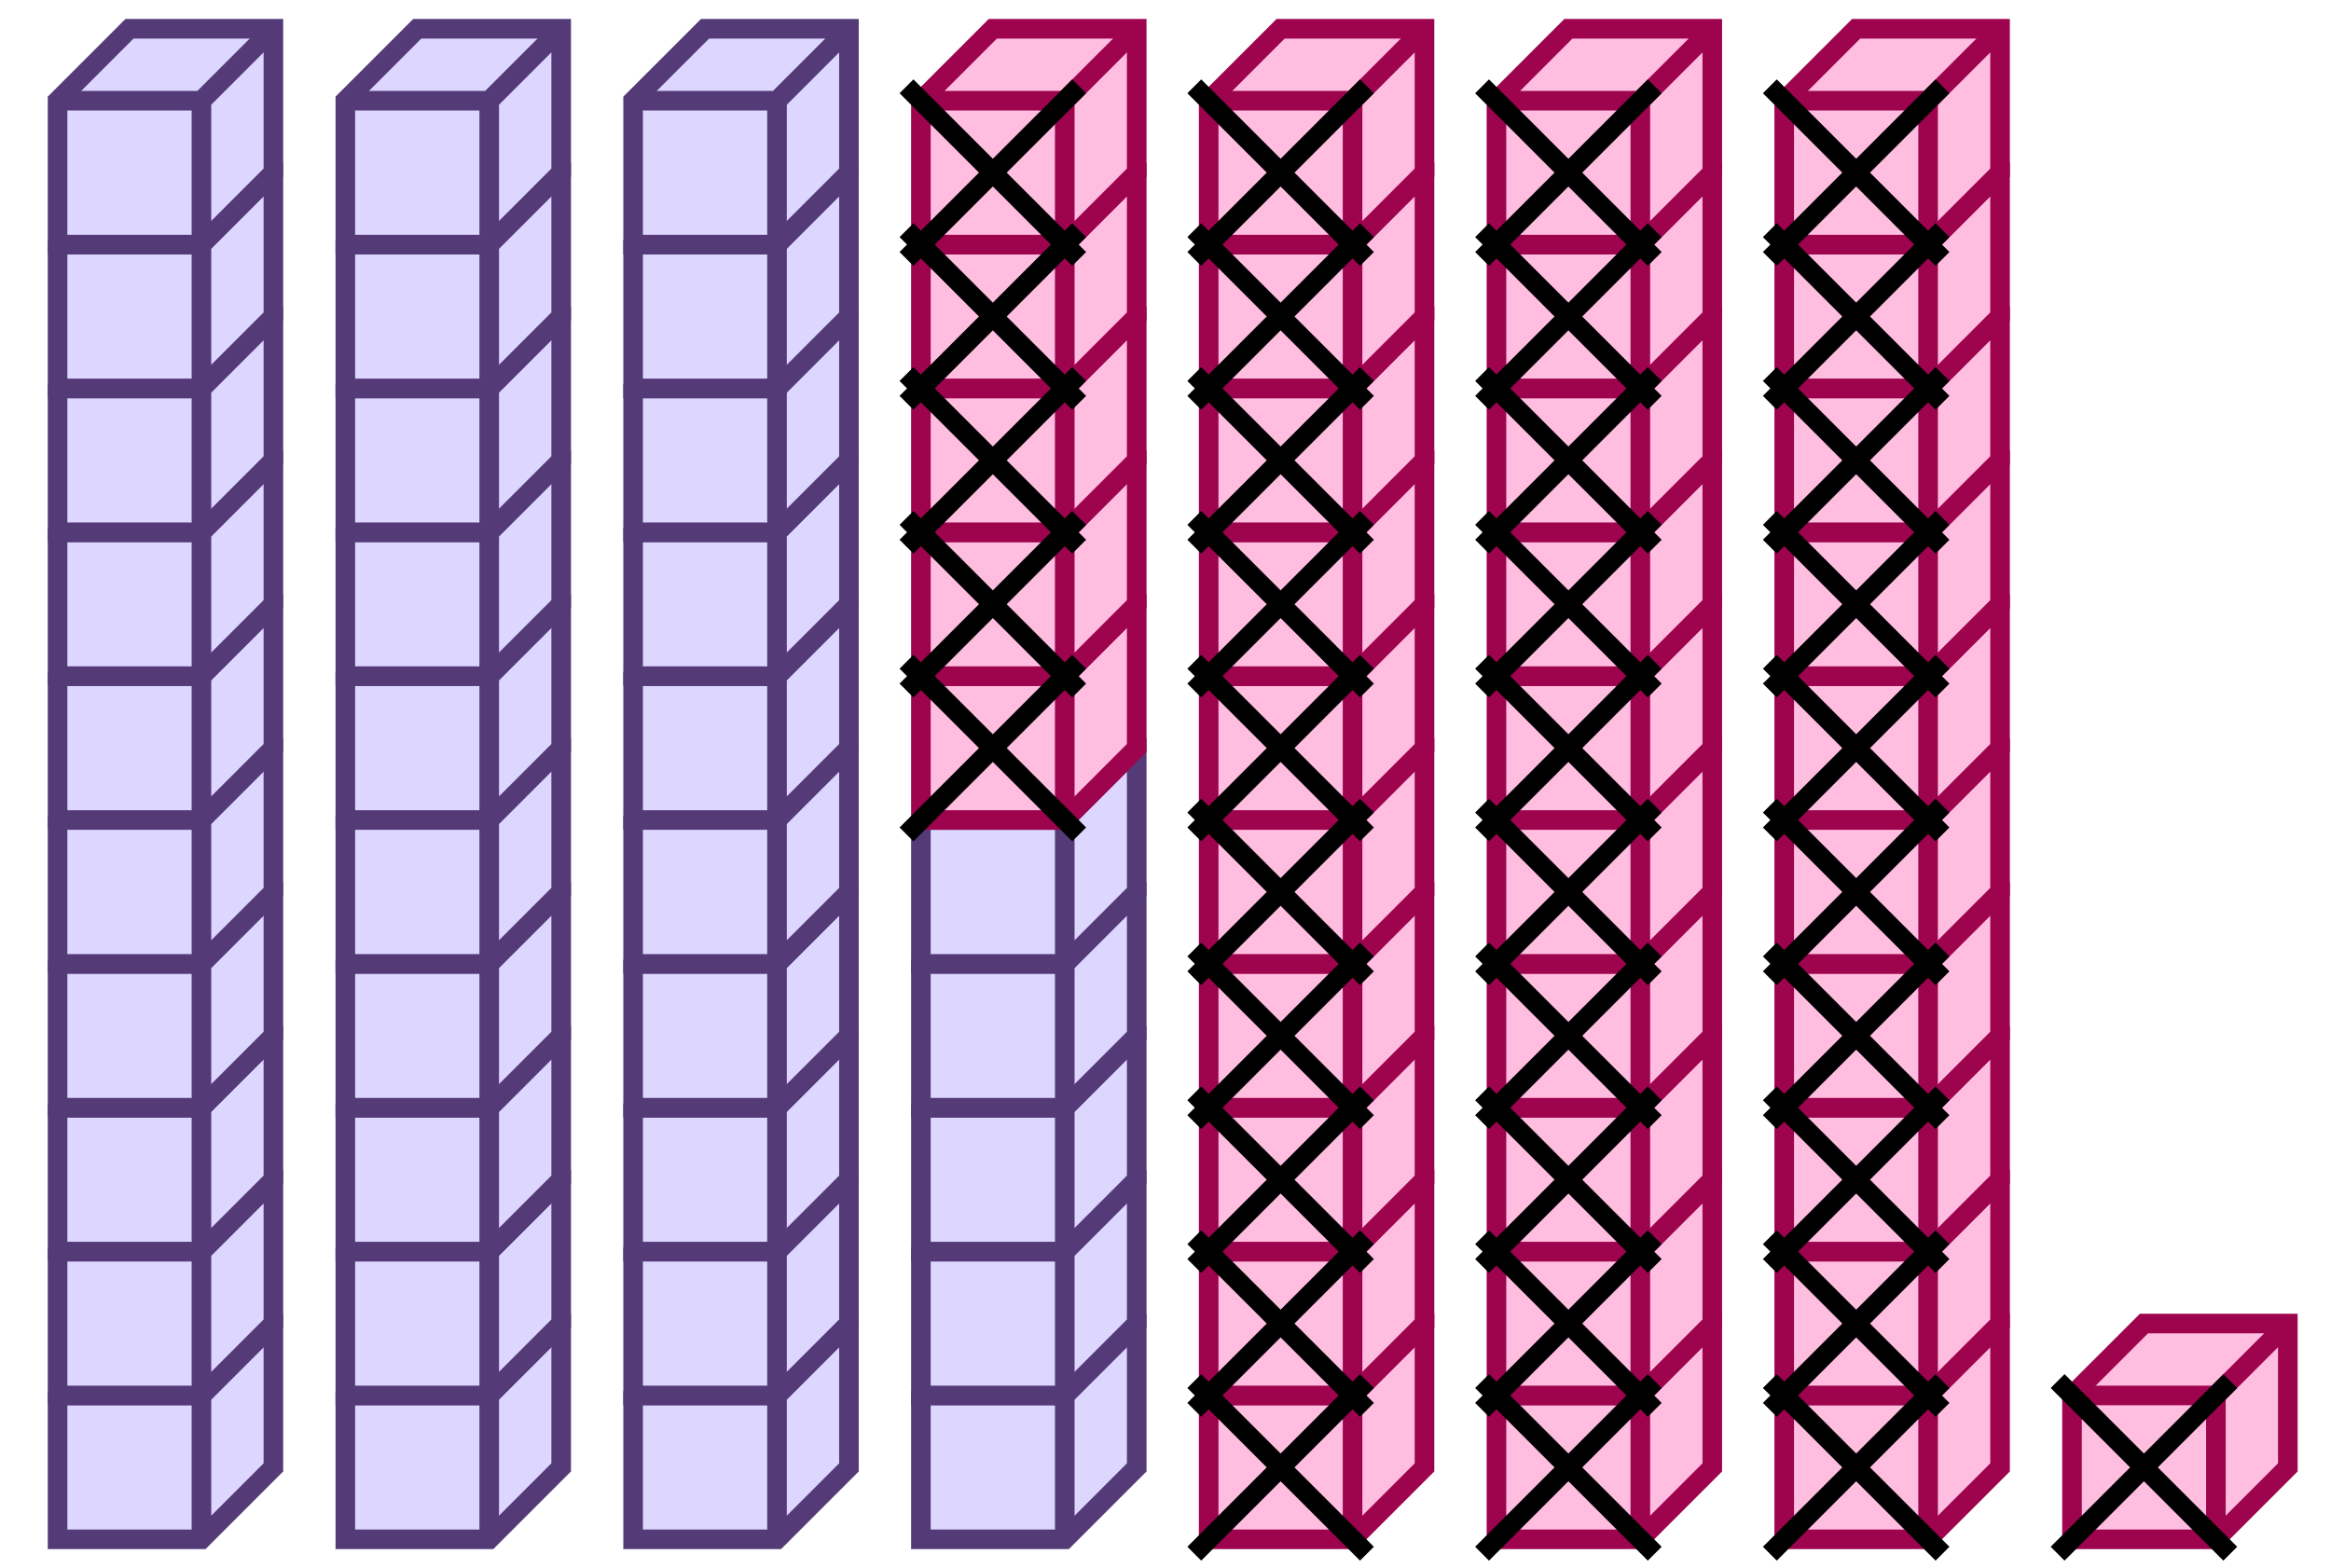 <svg xmlns="http://www.w3.org/2000/svg" width="237.798" height="160" viewBox="0 0 237.798 160"><path fill="#ddd7ff" stroke="#543b78" d="M5.872 142.385v14.679H20.55l7.34-7.339v-14.679H13.21z" stroke-width="2"/><path fill="#ddd7ff" stroke="#543b78" d="M5.872 142.385H20.55v14.679M20.55 142.385l7.34-7.339" stroke-width="2"/><path fill="#ddd7ff" stroke="#543b78" d="M5.872 127.706v14.679H20.55l7.34-7.339v-14.679H13.21z" stroke-width="2"/><path fill="#ddd7ff" stroke="#543b78" d="M5.872 127.706H20.55v14.679M20.55 127.706l7.34-7.339" stroke-width="2"/><path fill="#ddd7ff" stroke="#543b78" d="M5.872 113.028v14.678H20.55l7.34-7.339v-14.679H13.21z" stroke-width="2"/><path fill="#ddd7ff" stroke="#543b78" d="M5.872 113.028H20.55v14.678M20.55 113.028l7.34-7.34" stroke-width="2"/><path fill="#ddd7ff" stroke="#543b78" d="M5.872 98.349v14.679H20.55l7.34-7.34V91.009H13.21z" stroke-width="2"/><path fill="#ddd7ff" stroke="#543b78" d="M5.872 98.349H20.55v14.679M20.55 98.349l7.34-7.34" stroke-width="2"/><path fill="#ddd7ff" stroke="#543b78" d="M5.872 83.67v14.679H20.55l7.34-7.34V76.33H13.21z" stroke-width="2"/><path fill="#ddd7ff" stroke="#543b78" d="M5.872 83.67H20.55v14.679M20.55 83.67l7.34-7.34M5.872 68.99v14.68H20.55l7.34-7.34V61.651H13.21z" stroke-width="2"/><path fill="#ddd7ff" stroke="#543b78" d="M5.872 68.99H20.55v14.68M20.55 68.99l7.34-7.339" stroke-width="2"/><path fill="#ddd7ff" stroke="#543b78" d="M5.872 54.312V68.99H20.55l7.34-7.34V46.972H13.21z" stroke-width="2"/><path fill="#ddd7ff" stroke="#543b78" d="M5.872 54.312H20.55V68.99M20.55 54.312l7.34-7.34" stroke-width="2"/><path fill="#ddd7ff" stroke="#543b78" d="M5.872 39.633v14.679H20.55l7.34-7.34V32.294H13.21z" stroke-width="2"/><path fill="#ddd7ff" stroke="#543b78" d="M5.872 39.633H20.55v14.679M20.55 39.633l7.34-7.34" stroke-width="2"/><path fill="#ddd7ff" stroke="#543b78" d="M5.872 24.954v14.679H20.55l7.34-7.34V17.616H13.21z" stroke-width="2"/><path fill="#ddd7ff" stroke="#543b78" d="M5.872 24.954H20.55v14.679M20.55 24.954l7.34-7.34" stroke-width="2"/><path fill="#ddd7ff" stroke="#543b78" d="M5.872 10.275v14.68H20.55l7.34-7.34V2.935H13.21z" stroke-width="2"/><path fill="#ddd7ff" stroke="#543b78" d="M5.872 10.275H20.55v14.68M20.55 10.275l7.34-7.34M35.23 142.385v14.679h14.678l7.34-7.339v-14.679h-14.68z" stroke-width="2"/><path fill="#ddd7ff" stroke="#543b78" d="M35.23 142.385h14.678v14.679M49.908 142.385l7.34-7.339" stroke-width="2"/><path fill="#ddd7ff" stroke="#543b78" d="M35.23 127.706v14.679h14.678l7.34-7.339v-14.679h-14.68z" stroke-width="2"/><path fill="#ddd7ff" stroke="#543b78" d="M35.23 127.706h14.678v14.679M49.908 127.706l7.34-7.339" stroke-width="2"/><path fill="#ddd7ff" stroke="#543b78" d="M35.23 113.028v14.678h14.678l7.34-7.339v-14.679h-14.68z" stroke-width="2"/><path fill="#ddd7ff" stroke="#543b78" d="M35.23 113.028h14.678v14.678M49.908 113.028l7.34-7.34" stroke-width="2"/><path fill="#ddd7ff" stroke="#543b78" d="M35.23 98.349v14.679h14.678l7.34-7.34V91.009h-14.68z" stroke-width="2"/><path fill="#ddd7ff" stroke="#543b78" d="M35.23 98.349h14.678v14.679M49.908 98.349l7.34-7.34" stroke-width="2"/><path fill="#ddd7ff" stroke="#543b78" d="M35.23 83.67v14.679h14.678l7.34-7.34V76.33h-14.68z" stroke-width="2"/><path fill="#ddd7ff" stroke="#543b78" d="M35.23 83.67h14.678v14.679M49.908 83.67l7.34-7.34M35.23 68.99v14.68h14.678l7.34-7.34V61.651h-14.68z" stroke-width="2"/><path fill="#ddd7ff" stroke="#543b78" d="M35.23 68.99h14.678v14.68M49.908 68.99l7.34-7.339" stroke-width="2"/><path fill="#ddd7ff" stroke="#543b78" d="M35.23 54.312V68.99h14.678l7.34-7.34V46.972h-14.68z" stroke-width="2"/><path fill="#ddd7ff" stroke="#543b78" d="M35.23 54.312h14.678V68.99M49.908 54.312l7.34-7.34" stroke-width="2"/><path fill="#ddd7ff" stroke="#543b78" d="M35.23 39.633v14.679h14.678l7.34-7.34V32.294h-14.68z" stroke-width="2"/><path fill="#ddd7ff" stroke="#543b78" d="M35.23 39.633h14.678v14.679M49.908 39.633l7.34-7.34" stroke-width="2"/><path fill="#ddd7ff" stroke="#543b78" d="M35.23 24.954v14.679h14.678l7.34-7.34V17.616h-14.68z" stroke-width="2"/><path fill="#ddd7ff" stroke="#543b78" d="M35.23 24.954h14.678v14.679M49.908 24.954l7.34-7.34" stroke-width="2"/><path fill="#ddd7ff" stroke="#543b78" d="M35.23 10.275v14.68h14.678l7.34-7.34V2.935h-14.68z" stroke-width="2"/><path fill="#ddd7ff" stroke="#543b78" d="M35.23 10.275h14.678v14.68M49.908 10.275l7.34-7.34M64.587 142.385v14.679h14.68l7.339-7.339v-14.679h-14.68z" stroke-width="2"/><path fill="#ddd7ff" stroke="#543b78" d="M64.587 142.385h14.68v14.679M79.266 142.385l7.34-7.339" stroke-width="2"/><path fill="#ddd7ff" stroke="#543b78" d="M64.587 127.706v14.679h14.68l7.339-7.339v-14.679h-14.68z" stroke-width="2"/><path fill="#ddd7ff" stroke="#543b78" d="M64.587 127.706h14.68v14.679M79.266 127.706l7.34-7.339" stroke-width="2"/><path fill="#ddd7ff" stroke="#543b78" d="M64.587 113.028v14.678h14.68l7.339-7.339v-14.679h-14.68z" stroke-width="2"/><path fill="#ddd7ff" stroke="#543b78" d="M64.587 113.028h14.68v14.678M79.266 113.028l7.34-7.34" stroke-width="2"/><path fill="#ddd7ff" stroke="#543b78" d="M64.587 98.349v14.679h14.68l7.339-7.34V91.009h-14.68z" stroke-width="2"/><path fill="#ddd7ff" stroke="#543b78" d="M64.587 98.349h14.68v14.679M79.266 98.349l7.34-7.34" stroke-width="2"/><path fill="#ddd7ff" stroke="#543b78" d="M64.587 83.67v14.679h14.68l7.339-7.34V76.33h-14.68z" stroke-width="2"/><path fill="#ddd7ff" stroke="#543b78" d="M64.587 83.67h14.68v14.679M79.266 83.67l7.34-7.34M64.587 68.99v14.68h14.68l7.339-7.34V61.651h-14.68z" stroke-width="2"/><path fill="#ddd7ff" stroke="#543b78" d="M64.587 68.99h14.68v14.68M79.266 68.99l7.34-7.339" stroke-width="2"/><path fill="#ddd7ff" stroke="#543b78" d="M64.587 54.312V68.99h14.68l7.339-7.34V46.972h-14.68z" stroke-width="2"/><path fill="#ddd7ff" stroke="#543b78" d="M64.587 54.312h14.68V68.99M79.266 54.312l7.34-7.34" stroke-width="2"/><path fill="#ddd7ff" stroke="#543b78" d="M64.587 39.633v14.679h14.68l7.339-7.34V32.294h-14.68z" stroke-width="2"/><path fill="#ddd7ff" stroke="#543b78" d="M64.587 39.633h14.68v14.679M79.266 39.633l7.34-7.34" stroke-width="2"/><path fill="#ddd7ff" stroke="#543b78" d="M64.587 24.954v14.679h14.68l7.339-7.34V17.616h-14.68z" stroke-width="2"/><path fill="#ddd7ff" stroke="#543b78" d="M64.587 24.954h14.68v14.679M79.266 24.954l7.34-7.34" stroke-width="2"/><path fill="#ddd7ff" stroke="#543b78" d="M64.587 10.275v14.68h14.68l7.339-7.34V2.935h-14.68z" stroke-width="2"/><path fill="#ddd7ff" stroke="#543b78" d="M64.587 10.275h14.68v14.68M79.266 10.275l7.34-7.34M93.945 142.385v14.679h14.679l7.339-7.339v-14.679h-14.679z" stroke-width="2"/><path fill="#ddd7ff" stroke="#543b78" d="M93.945 142.385h14.679v14.679M108.624 142.385l7.339-7.339" stroke-width="2"/><path fill="#ddd7ff" stroke="#543b78" d="M93.945 127.706v14.679h14.679l7.339-7.339v-14.679h-14.679z" stroke-width="2"/><path fill="#ddd7ff" stroke="#543b78" d="M93.945 127.706h14.679v14.679M108.624 127.706l7.339-7.339" stroke-width="2"/><path fill="#ddd7ff" stroke="#543b78" d="M93.945 113.028v14.678h14.679l7.339-7.339v-14.679h-14.679z" stroke-width="2"/><path fill="#ddd7ff" stroke="#543b78" d="M93.945 113.028h14.679v14.678M108.624 113.028l7.339-7.34" stroke-width="2"/><path fill="#ddd7ff" stroke="#543b78" d="M93.945 98.349v14.679h14.679l7.339-7.34V91.009h-14.679z" stroke-width="2"/><path fill="#ddd7ff" stroke="#543b78" d="M93.945 98.349h14.679v14.679M108.624 98.349l7.339-7.34" stroke-width="2"/><path fill="#ddd7ff" stroke="#543b78" d="M93.945 83.67v14.679h14.679l7.339-7.34V76.33h-14.679z" stroke-width="2"/><path fill="#ddd7ff" stroke="#543b78" d="M93.945 83.67h14.679v14.679M108.624 83.67l7.339-7.34" stroke-width="2"/><path fill="#ffbde0" stroke="#9e034e" d="M93.945 68.99v14.68h14.679l7.339-7.34V61.651h-14.679z" stroke-width="2"/><path fill="#ffbde0" stroke="#9e034e" d="M93.945 68.99h14.679v14.68M108.624 68.99l7.339-7.339" stroke-width="2"/><path fill="#ffbde0" stroke="#9e034e" d="M93.945 54.312V68.99h14.679l7.339-7.34V46.972h-14.679z" stroke-width="2"/><path fill="#ffbde0" stroke="#9e034e" d="M93.945 54.312h14.679V68.99M108.624 54.312l7.339-7.34" stroke-width="2"/><path fill="#ffbde0" stroke="#9e034e" d="M93.945 39.633v14.679h14.679l7.339-7.34V32.294h-14.679z" stroke-width="2"/><path fill="#ffbde0" stroke="#9e034e" d="M93.945 39.633h14.679v14.679M108.624 39.633l7.339-7.34" stroke-width="2"/><path fill="#ffbde0" stroke="#9e034e" d="M93.945 24.954v14.679h14.679l7.339-7.34V17.616h-14.679z" stroke-width="2"/><path fill="#ffbde0" stroke="#9e034e" d="M93.945 24.954h14.679v14.679M108.624 24.954l7.339-7.34" stroke-width="2"/><path fill="#ffbde0" stroke="#9e034e" d="M93.945 10.275v14.68h14.679l7.339-7.34V2.935h-14.679z" stroke-width="2"/><path fill="#ffbde0" stroke="#9e034e" d="M93.945 10.275h14.679v14.68M108.624 10.275l7.339-7.34" stroke-width="2"/><path fill="#ffbde0" stroke="#000" d="M92.477 67.523l17.615 17.615M92.477 85.138l17.615-17.615M92.477 52.844l17.615 17.615M92.477 70.459l17.615-17.615M92.477 38.165l17.615 17.615M92.477 55.78l17.615-17.615M92.477 23.486l17.615 17.615M92.477 41.1l17.615-17.614M92.477 8.807l17.615 17.615M92.477 26.422l17.615-17.615" stroke-width="2"/><path fill="#ffbde0" stroke="#9e034e" d="M123.303 142.385v14.679h14.679l7.339-7.339v-14.679h-14.679z" stroke-width="2"/><path fill="#ffbde0" stroke="#9e034e" d="M123.303 142.385h14.679v14.679M137.982 142.385l7.339-7.339" stroke-width="2"/><path fill="#ffbde0" stroke="#9e034e" d="M123.303 127.706v14.679h14.679l7.339-7.339v-14.679h-14.679z" stroke-width="2"/><path fill="#ffbde0" stroke="#9e034e" d="M123.303 127.706h14.679v14.679M137.982 127.706l7.339-7.339" stroke-width="2"/><path fill="#ffbde0" stroke="#9e034e" d="M123.303 113.028v14.678h14.679l7.339-7.339v-14.679h-14.679z" stroke-width="2"/><path fill="#ffbde0" stroke="#9e034e" d="M123.303 113.028h14.679v14.678M137.982 113.028l7.339-7.34" stroke-width="2"/><path fill="#ffbde0" stroke="#9e034e" d="M123.303 98.349v14.679h14.679l7.339-7.34V91.009h-14.679z" stroke-width="2"/><path fill="#ffbde0" stroke="#9e034e" d="M123.303 98.349h14.679v14.679M137.982 98.349l7.339-7.34" stroke-width="2"/><path fill="#ffbde0" stroke="#9e034e" d="M123.303 83.67v14.679h14.679l7.339-7.34V76.33h-14.679z" stroke-width="2"/><path fill="#ffbde0" stroke="#9e034e" d="M123.303 83.67h14.679v14.679M137.982 83.67l7.339-7.34M123.303 68.99v14.68h14.679l7.339-7.34V61.651h-14.679z" stroke-width="2"/><path fill="#ffbde0" stroke="#9e034e" d="M123.303 68.99h14.679v14.68M137.982 68.99l7.339-7.339" stroke-width="2"/><path fill="#ffbde0" stroke="#9e034e" d="M123.303 54.312V68.99h14.679l7.339-7.34V46.972h-14.679z" stroke-width="2"/><path fill="#ffbde0" stroke="#9e034e" d="M123.303 54.312h14.679V68.99M137.982 54.312l7.339-7.34" stroke-width="2"/><path fill="#ffbde0" stroke="#9e034e" d="M123.303 39.633v14.679h14.679l7.339-7.34V32.294h-14.679z" stroke-width="2"/><path fill="#ffbde0" stroke="#9e034e" d="M123.303 39.633h14.679v14.679M137.982 39.633l7.339-7.34" stroke-width="2"/><path fill="#ffbde0" stroke="#9e034e" d="M123.303 24.954v14.679h14.679l7.339-7.34V17.616h-14.679z" stroke-width="2"/><path fill="#ffbde0" stroke="#9e034e" d="M123.303 24.954h14.679v14.679M137.982 24.954l7.339-7.34" stroke-width="2"/><path fill="#ffbde0" stroke="#9e034e" d="M123.303 10.275v14.68h14.679l7.339-7.34V2.935h-14.679z" stroke-width="2"/><path fill="#ffbde0" stroke="#9e034e" d="M123.303 10.275h14.679v14.68M137.982 10.275l7.339-7.34" stroke-width="2"/><path fill="#ffbde0" stroke="#000" d="M121.835 140.917l17.615 17.615M121.835 158.532l17.615-17.615M121.835 126.239l17.615 17.614M121.835 143.853l17.615-17.614M121.835 111.56l17.615 17.614M121.835 129.174l17.615-17.614M121.835 96.88l17.615 17.615M121.835 114.495l17.615-17.614M121.835 82.202l17.615 17.615M121.835 99.817l17.615-17.615M121.835 67.523l17.615 17.615M121.835 85.138l17.615-17.615M121.835 52.844l17.615 17.615M121.835 70.459l17.615-17.615M121.835 38.165L139.45 55.78M121.835 55.78l17.615-17.615M121.835 23.486l17.615 17.615M121.835 41.1l17.615-17.614M121.835 8.807l17.615 17.615M121.835 26.422L139.45 8.807" stroke-width="2"/><path fill="#ffbde0" stroke="#9e034e" d="M152.661 142.385v14.679h14.678l7.34-7.339v-14.679H160z" stroke-width="2"/><path fill="#ffbde0" stroke="#9e034e" d="M152.661 142.385h14.678v14.679M167.339 142.385l7.34-7.339" stroke-width="2"/><path fill="#ffbde0" stroke="#9e034e" d="M152.661 127.706v14.679h14.678l7.34-7.339v-14.679H160z" stroke-width="2"/><path fill="#ffbde0" stroke="#9e034e" d="M152.661 127.706h14.678v14.679M167.339 127.706l7.34-7.339" stroke-width="2"/><path fill="#ffbde0" stroke="#9e034e" d="M152.661 113.028v14.678h14.678l7.34-7.339v-14.679H160z" stroke-width="2"/><path fill="#ffbde0" stroke="#9e034e" d="M152.661 113.028h14.678v14.678M167.339 113.028l7.34-7.34" stroke-width="2"/><path fill="#ffbde0" stroke="#9e034e" d="M152.661 98.349v14.679h14.678l7.34-7.34V91.009H160z" stroke-width="2"/><path fill="#ffbde0" stroke="#9e034e" d="M152.661 98.349h14.678v14.679M167.339 98.349l7.34-7.34" stroke-width="2"/><path fill="#ffbde0" stroke="#9e034e" d="M152.661 83.67v14.679h14.678l7.34-7.34V76.33H160z" stroke-width="2"/><path fill="#ffbde0" stroke="#9e034e" d="M152.661 83.67h14.678v14.679M167.339 83.67l7.34-7.34M152.661 68.99v14.68h14.678l7.34-7.34V61.651H160z" stroke-width="2"/><path fill="#ffbde0" stroke="#9e034e" d="M152.661 68.99h14.678v14.68M167.339 68.99l7.34-7.339" stroke-width="2"/><path fill="#ffbde0" stroke="#9e034e" d="M152.661 54.312V68.99h14.678l7.34-7.34V46.972H160z" stroke-width="2"/><path fill="#ffbde0" stroke="#9e034e" d="M152.661 54.312h14.678V68.99M167.339 54.312l7.34-7.34" stroke-width="2"/><path fill="#ffbde0" stroke="#9e034e" d="M152.661 39.633v14.679h14.678l7.34-7.34V32.294H160z" stroke-width="2"/><path fill="#ffbde0" stroke="#9e034e" d="M152.661 39.633h14.678v14.679M167.339 39.633l7.34-7.34" stroke-width="2"/><path fill="#ffbde0" stroke="#9e034e" d="M152.661 24.954v14.679h14.678l7.34-7.34V17.616H160z" stroke-width="2"/><path fill="#ffbde0" stroke="#9e034e" d="M152.661 24.954h14.678v14.679M167.339 24.954l7.34-7.34" stroke-width="2"/><path fill="#ffbde0" stroke="#9e034e" d="M152.661 10.275v14.68h14.678l7.34-7.34V2.935H160z" stroke-width="2"/><path fill="#ffbde0" stroke="#9e034e" d="M152.661 10.275h14.678v14.68M167.339 10.275l7.34-7.34" stroke-width="2"/><path fill="#ffbde0" stroke="#000" d="M151.193 140.917l17.614 17.615M151.193 158.532l17.614-17.615M151.193 126.239l17.614 17.614M151.193 143.853l17.614-17.614M151.193 111.56l17.614 17.614M151.193 129.174l17.614-17.614M151.193 96.88l17.614 17.615M151.193 114.495l17.614-17.614M151.193 82.202l17.614 17.615M151.193 99.817l17.614-17.615M151.193 67.523l17.614 17.615M151.193 85.138l17.614-17.615M151.193 52.844l17.614 17.615M151.193 70.459l17.614-17.615M151.193 38.165l17.614 17.615M151.193 55.78l17.614-17.615M151.193 23.486l17.614 17.615M151.193 41.1l17.614-17.614M151.193 8.807l17.614 17.615M151.193 26.422l17.614-17.615" stroke-width="2"/><path fill="#ffbde0" stroke="#9e034e" d="M182.018 142.385v14.679h14.679l7.34-7.339v-14.679h-14.679z" stroke-width="2"/><path fill="#ffbde0" stroke="#9e034e" d="M182.018 142.385h14.679v14.679M196.697 142.385l7.34-7.339" stroke-width="2"/><path fill="#ffbde0" stroke="#9e034e" d="M182.018 127.706v14.679h14.679l7.34-7.339v-14.679h-14.679z" stroke-width="2"/><path fill="#ffbde0" stroke="#9e034e" d="M182.018 127.706h14.679v14.679M196.697 127.706l7.34-7.339" stroke-width="2"/><path fill="#ffbde0" stroke="#9e034e" d="M182.018 113.028v14.678h14.679l7.34-7.339v-14.679h-14.679z" stroke-width="2"/><path fill="#ffbde0" stroke="#9e034e" d="M182.018 113.028h14.679v14.678M196.697 113.028l7.34-7.34" stroke-width="2"/><path fill="#ffbde0" stroke="#9e034e" d="M182.018 98.349v14.679h14.679l7.34-7.34V91.009h-14.679z" stroke-width="2"/><path fill="#ffbde0" stroke="#9e034e" d="M182.018 98.349h14.679v14.679M196.697 98.349l7.34-7.34" stroke-width="2"/><path fill="#ffbde0" stroke="#9e034e" d="M182.018 83.67v14.679h14.679l7.34-7.34V76.33h-14.679z" stroke-width="2"/><path fill="#ffbde0" stroke="#9e034e" d="M182.018 83.67h14.679v14.679M196.697 83.67l7.34-7.34M182.018 68.99v14.68h14.679l7.34-7.34V61.651h-14.679z" stroke-width="2"/><path fill="#ffbde0" stroke="#9e034e" d="M182.018 68.99h14.679v14.68M196.697 68.99l7.34-7.339" stroke-width="2"/><path fill="#ffbde0" stroke="#9e034e" d="M182.018 54.312V68.99h14.679l7.34-7.34V46.972h-14.679z" stroke-width="2"/><path fill="#ffbde0" stroke="#9e034e" d="M182.018 54.312h14.679V68.99M196.697 54.312l7.34-7.34" stroke-width="2"/><path fill="#ffbde0" stroke="#9e034e" d="M182.018 39.633v14.679h14.679l7.34-7.34V32.294h-14.679z" stroke-width="2"/><path fill="#ffbde0" stroke="#9e034e" d="M182.018 39.633h14.679v14.679M196.697 39.633l7.34-7.34" stroke-width="2"/><path fill="#ffbde0" stroke="#9e034e" d="M182.018 24.954v14.679h14.679l7.34-7.34V17.616h-14.679z" stroke-width="2"/><path fill="#ffbde0" stroke="#9e034e" d="M182.018 24.954h14.679v14.679M196.697 24.954l7.34-7.34" stroke-width="2"/><path fill="#ffbde0" stroke="#9e034e" d="M182.018 10.275v14.68h14.679l7.34-7.34V2.935h-14.679z" stroke-width="2"/><path fill="#ffbde0" stroke="#9e034e" d="M182.018 10.275h14.679v14.68M196.697 10.275l7.34-7.34" stroke-width="2"/><path fill="#ffbde0" stroke="#000" d="M180.55 140.917l17.615 17.615M180.55 158.532l17.615-17.615M180.55 126.239l17.615 17.614M180.55 143.853l17.615-17.614M180.55 111.56l17.615 17.614M180.55 129.174l17.615-17.614M180.55 96.88l17.615 17.615M180.55 114.495l17.615-17.614M180.55 82.202l17.615 17.615M180.55 99.817l17.615-17.615M180.55 67.523l17.615 17.615M180.55 85.138l17.615-17.615M180.55 52.844l17.615 17.615M180.55 70.459l17.615-17.615M180.55 38.165l17.615 17.615M180.55 55.78l17.615-17.615M180.55 23.486l17.615 17.615M180.55 41.1l17.615-17.614M180.55 8.807l17.615 17.615M180.55 26.422l17.615-17.615" stroke-width="2"/><path fill="#ffbde0" stroke="#9e034e" d="M211.376 142.385v14.679h14.679l7.339-7.339v-14.679h-14.678z" stroke-width="2"/><path fill="#ffbde0" stroke="#9e034e" d="M211.376 142.385h14.679v14.679M226.055 142.385l7.339-7.339" stroke-width="2"/><path fill="#ffbde0" stroke="#000" d="M209.908 140.917l17.615 17.615M209.908 158.532l17.615-17.615" stroke-width="2"/></svg>
